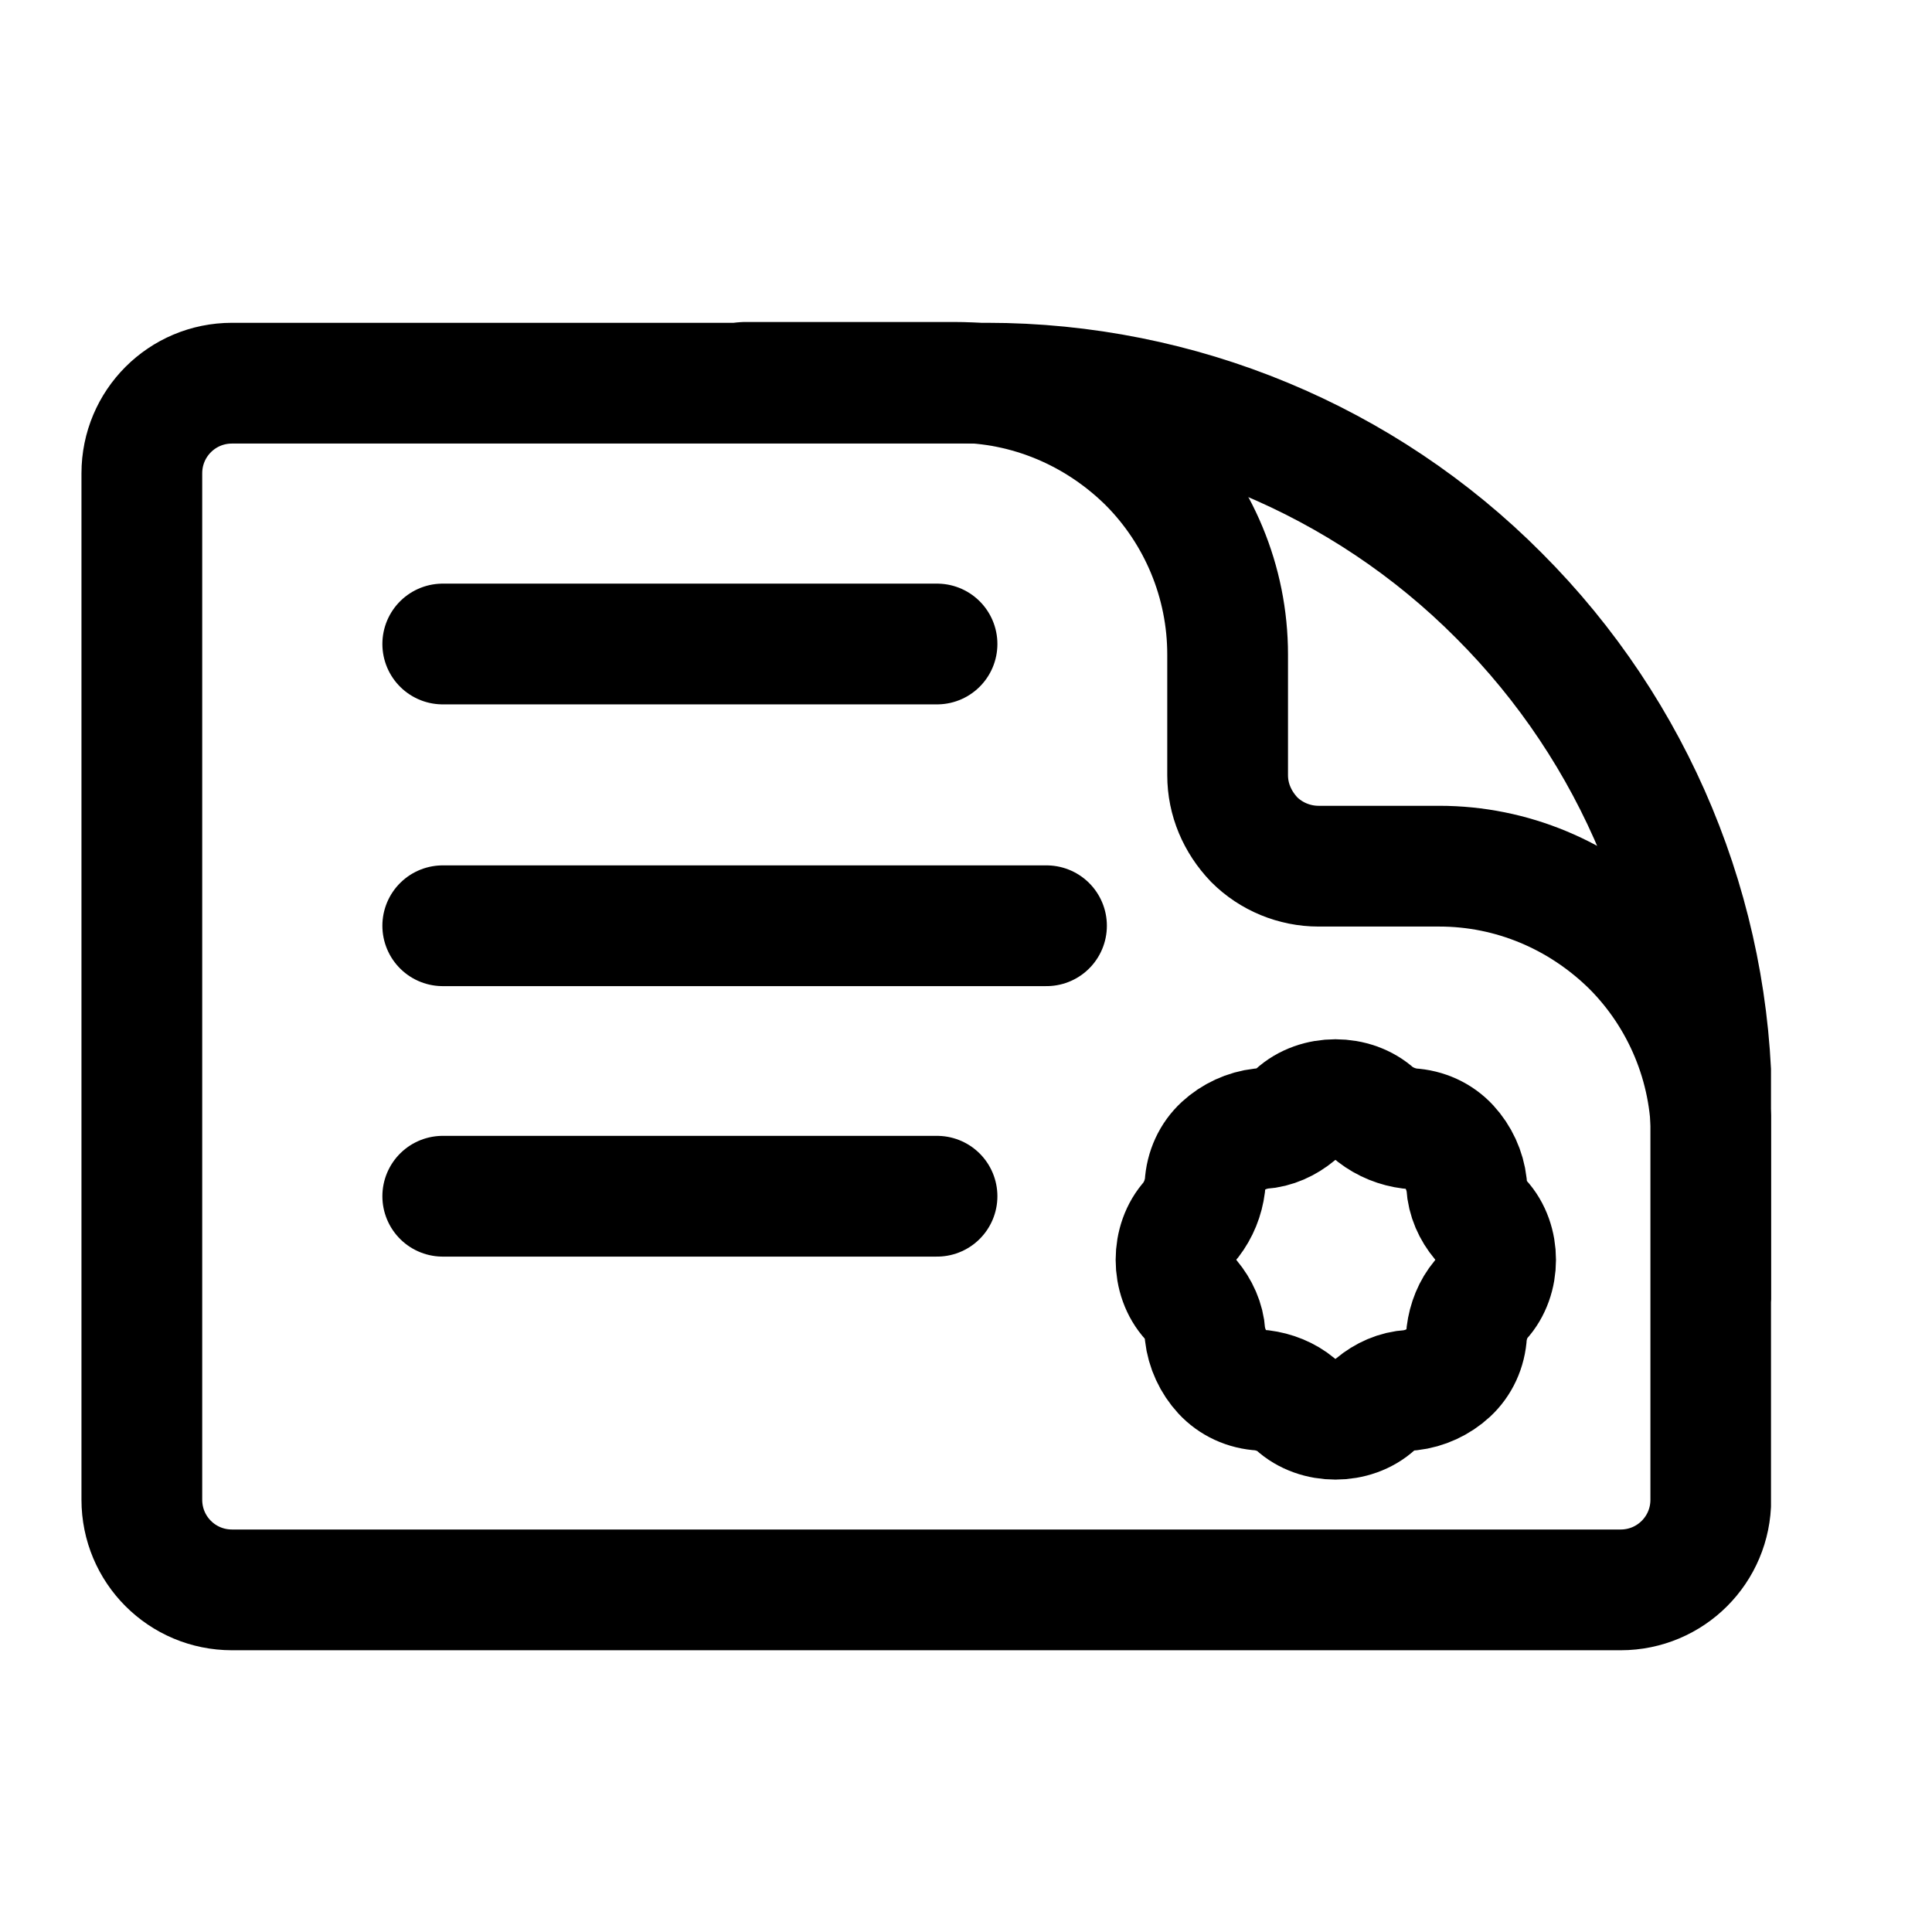 <svg width="100%" height="100%" viewBox="0 0 24 24" fill="none" xmlns="http://www.w3.org/2000/svg">
<g clip-path="url(#clip0_5009_2197)">
<path d="M9.25 4.75H11.87C12.77 4.75 13.62 5.11 14.26 5.74C14.89 6.37 15.25 7.23 15.25 8.13V9.63C15.25 9.93 15.37 10.21 15.58 10.43C15.79 10.64 16.08 10.76 16.38 10.76H17.88C18.78 10.76 19.63 11.12 20.27 11.75C20.9 12.38 21.26 13.24 21.26 14.14V16.02" stroke="currentColor" stroke-width="1.5" stroke-linecap="round" stroke-linejoin="round"/>
<path d="M5.5 11.5H13" stroke="currentColor" stroke-width="1.5" stroke-linecap="round" stroke-linejoin="round"/>
<path d="M5.5 8H11.64" stroke="currentColor" stroke-width="1.5" stroke-linecap="round" stroke-linejoin="round"/>
<path d="M5.5 14.86H11.64" stroke="currentColor" stroke-width="1.5" stroke-linecap="round" stroke-linejoin="round"/>
<path d="M21.252 13.75V18.63C21.252 19.25 20.752 19.75 20.132 19.75H2.882C2.262 19.75 1.762 19.25 1.762 18.63V5.88C1.762 5.26 2.262 4.76 2.882 4.76H12.262C14.652 4.76 16.942 5.71 18.622 7.4C20.312 9.09 21.262 11.38 21.262 13.76L21.252 13.75Z" stroke="currentColor" stroke-width="1.5" stroke-linecap="round" stroke-linejoin="round"/>
<path d="M18.399 15.16C18.299 15.04 18.229 14.89 18.219 14.72C18.199 14.54 18.119 14.37 17.999 14.24C17.879 14.11 17.709 14.03 17.519 14.02C17.359 14 17.209 13.94 17.079 13.84C16.949 13.72 16.769 13.66 16.589 13.66C16.409 13.66 16.229 13.72 16.099 13.84C15.979 13.94 15.829 14.01 15.669 14.02C15.489 14.04 15.319 14.12 15.189 14.24C15.059 14.36 14.979 14.53 14.969 14.72C14.949 14.88 14.889 15.03 14.789 15.16C14.669 15.29 14.609 15.47 14.609 15.65C14.609 15.83 14.669 16.01 14.789 16.14C14.889 16.26 14.959 16.41 14.969 16.57C14.989 16.75 15.069 16.92 15.189 17.05C15.309 17.18 15.479 17.26 15.669 17.27C15.829 17.29 15.979 17.35 16.099 17.45C16.229 17.57 16.409 17.63 16.589 17.63C16.769 17.63 16.949 17.57 17.079 17.45C17.199 17.35 17.349 17.28 17.519 17.27C17.699 17.25 17.869 17.17 17.999 17.05C18.129 16.93 18.209 16.76 18.219 16.57C18.239 16.41 18.299 16.26 18.399 16.14C18.519 16.01 18.579 15.83 18.579 15.65C18.579 15.47 18.519 15.29 18.399 15.16Z" stroke="currentColor" stroke-width="1.5" stroke-linecap="round" stroke-linejoin="round"/>
</g>
<defs>
<clipPath id="clip0_5009_2197">
<rect width="21" height="16.5" fill="white" transform="translate(1 4)"/>
</clipPath>
</defs>
</svg>
